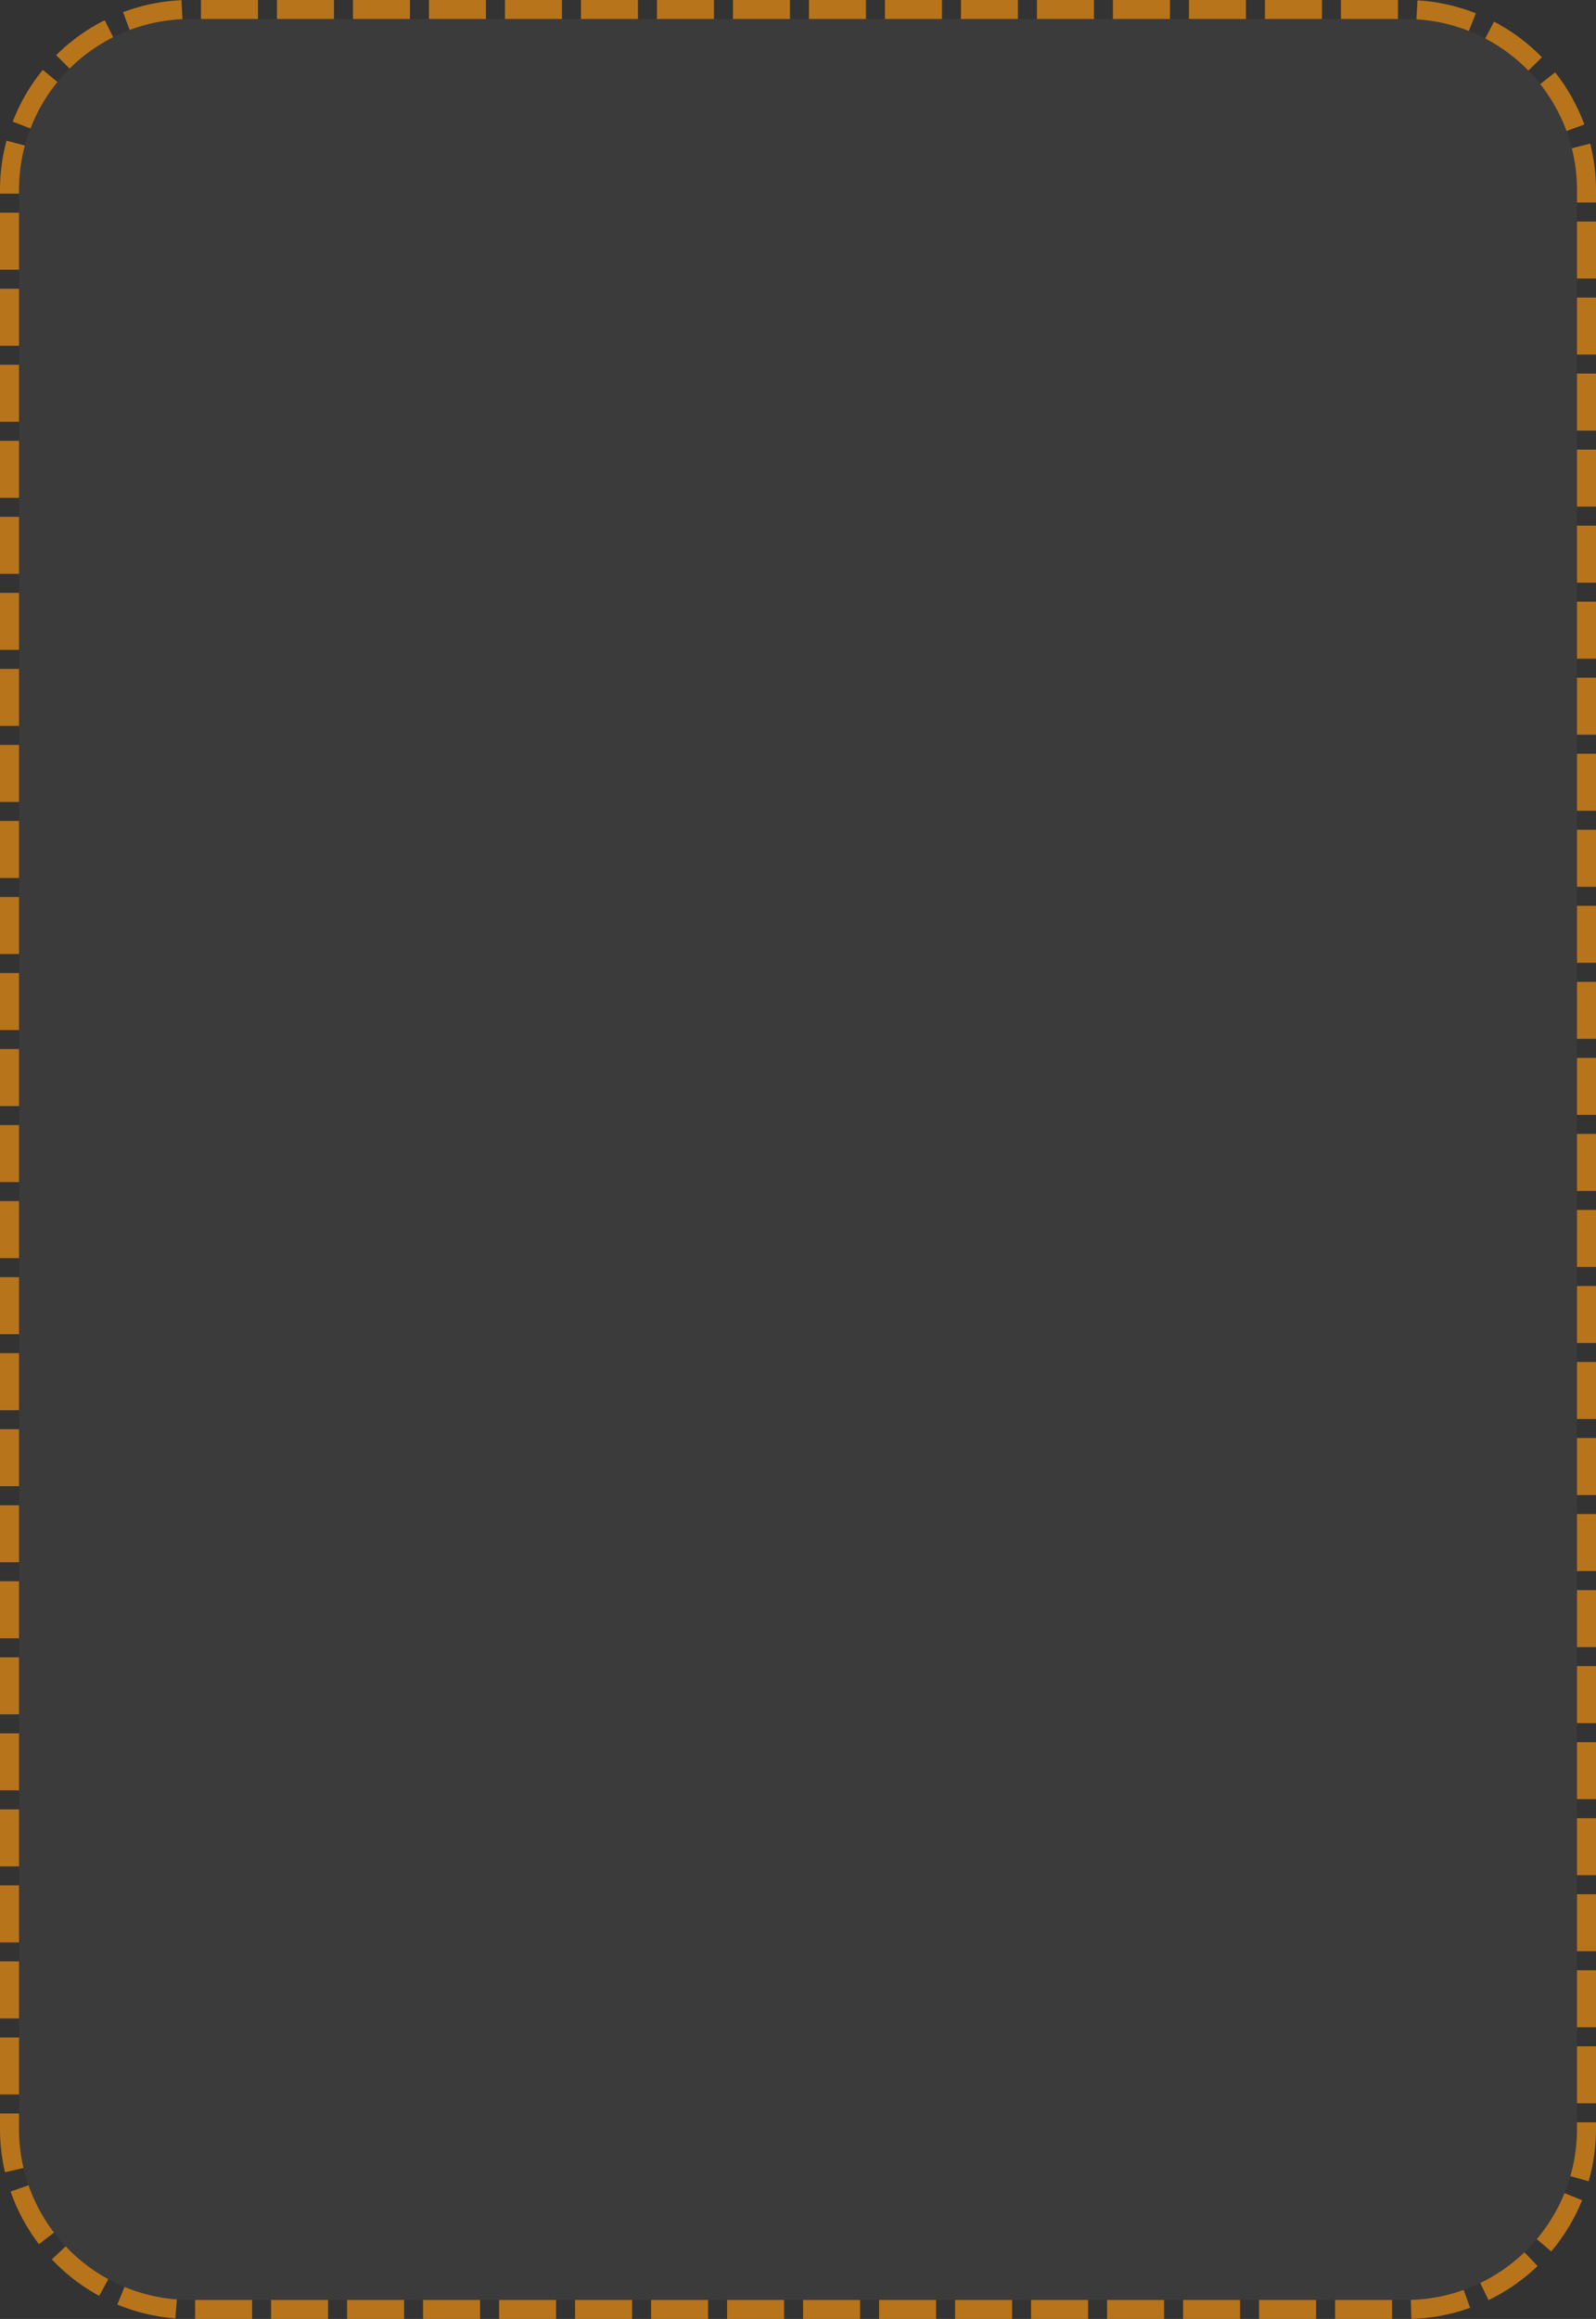 ﻿<?xml version="1.0" encoding="utf-8"?>
<svg version="1.1" xmlns:xlink="http://www.w3.org/1999/xlink" width="84px" height="122px" xmlns="http://www.w3.org/2000/svg">
  <rect width="100%" height="100%" fill="#333333" stroke="none"/>
  <g transform="matrix(1 0 0 1 -351 -1695 )">
    <path d="M 352 1705  A 9 9 0 0 1 361 1696 L 425 1696  A 9 9 0 0 1 434 1705 L 434 1807  A 9 9 0 0 1 425 1816 L 361 1816  A 9 9 0 0 1 352 1807 L 352 1705  Z " fill-rule="nonzero" fill="#f2f2f2" stroke="none" fill-opacity="0.043" />
    <path d="M 351.5 1705  A 9.5 9.5 0 0 1 361 1695.5 L 425 1695.5  A 9.5 9.5 0 0 1 434.5 1705 L 434.5 1807  A 9.5 9.5 0 0 1 425 1816.5 L 361 1816.5  A 9.5 9.5 0 0 1 351.5 1807 L 351.5 1705  Z " stroke-width="1" stroke-dasharray="3,1" stroke="#b8741a" fill="none" stroke-dashoffset="0.5" />
  </g>
</svg>